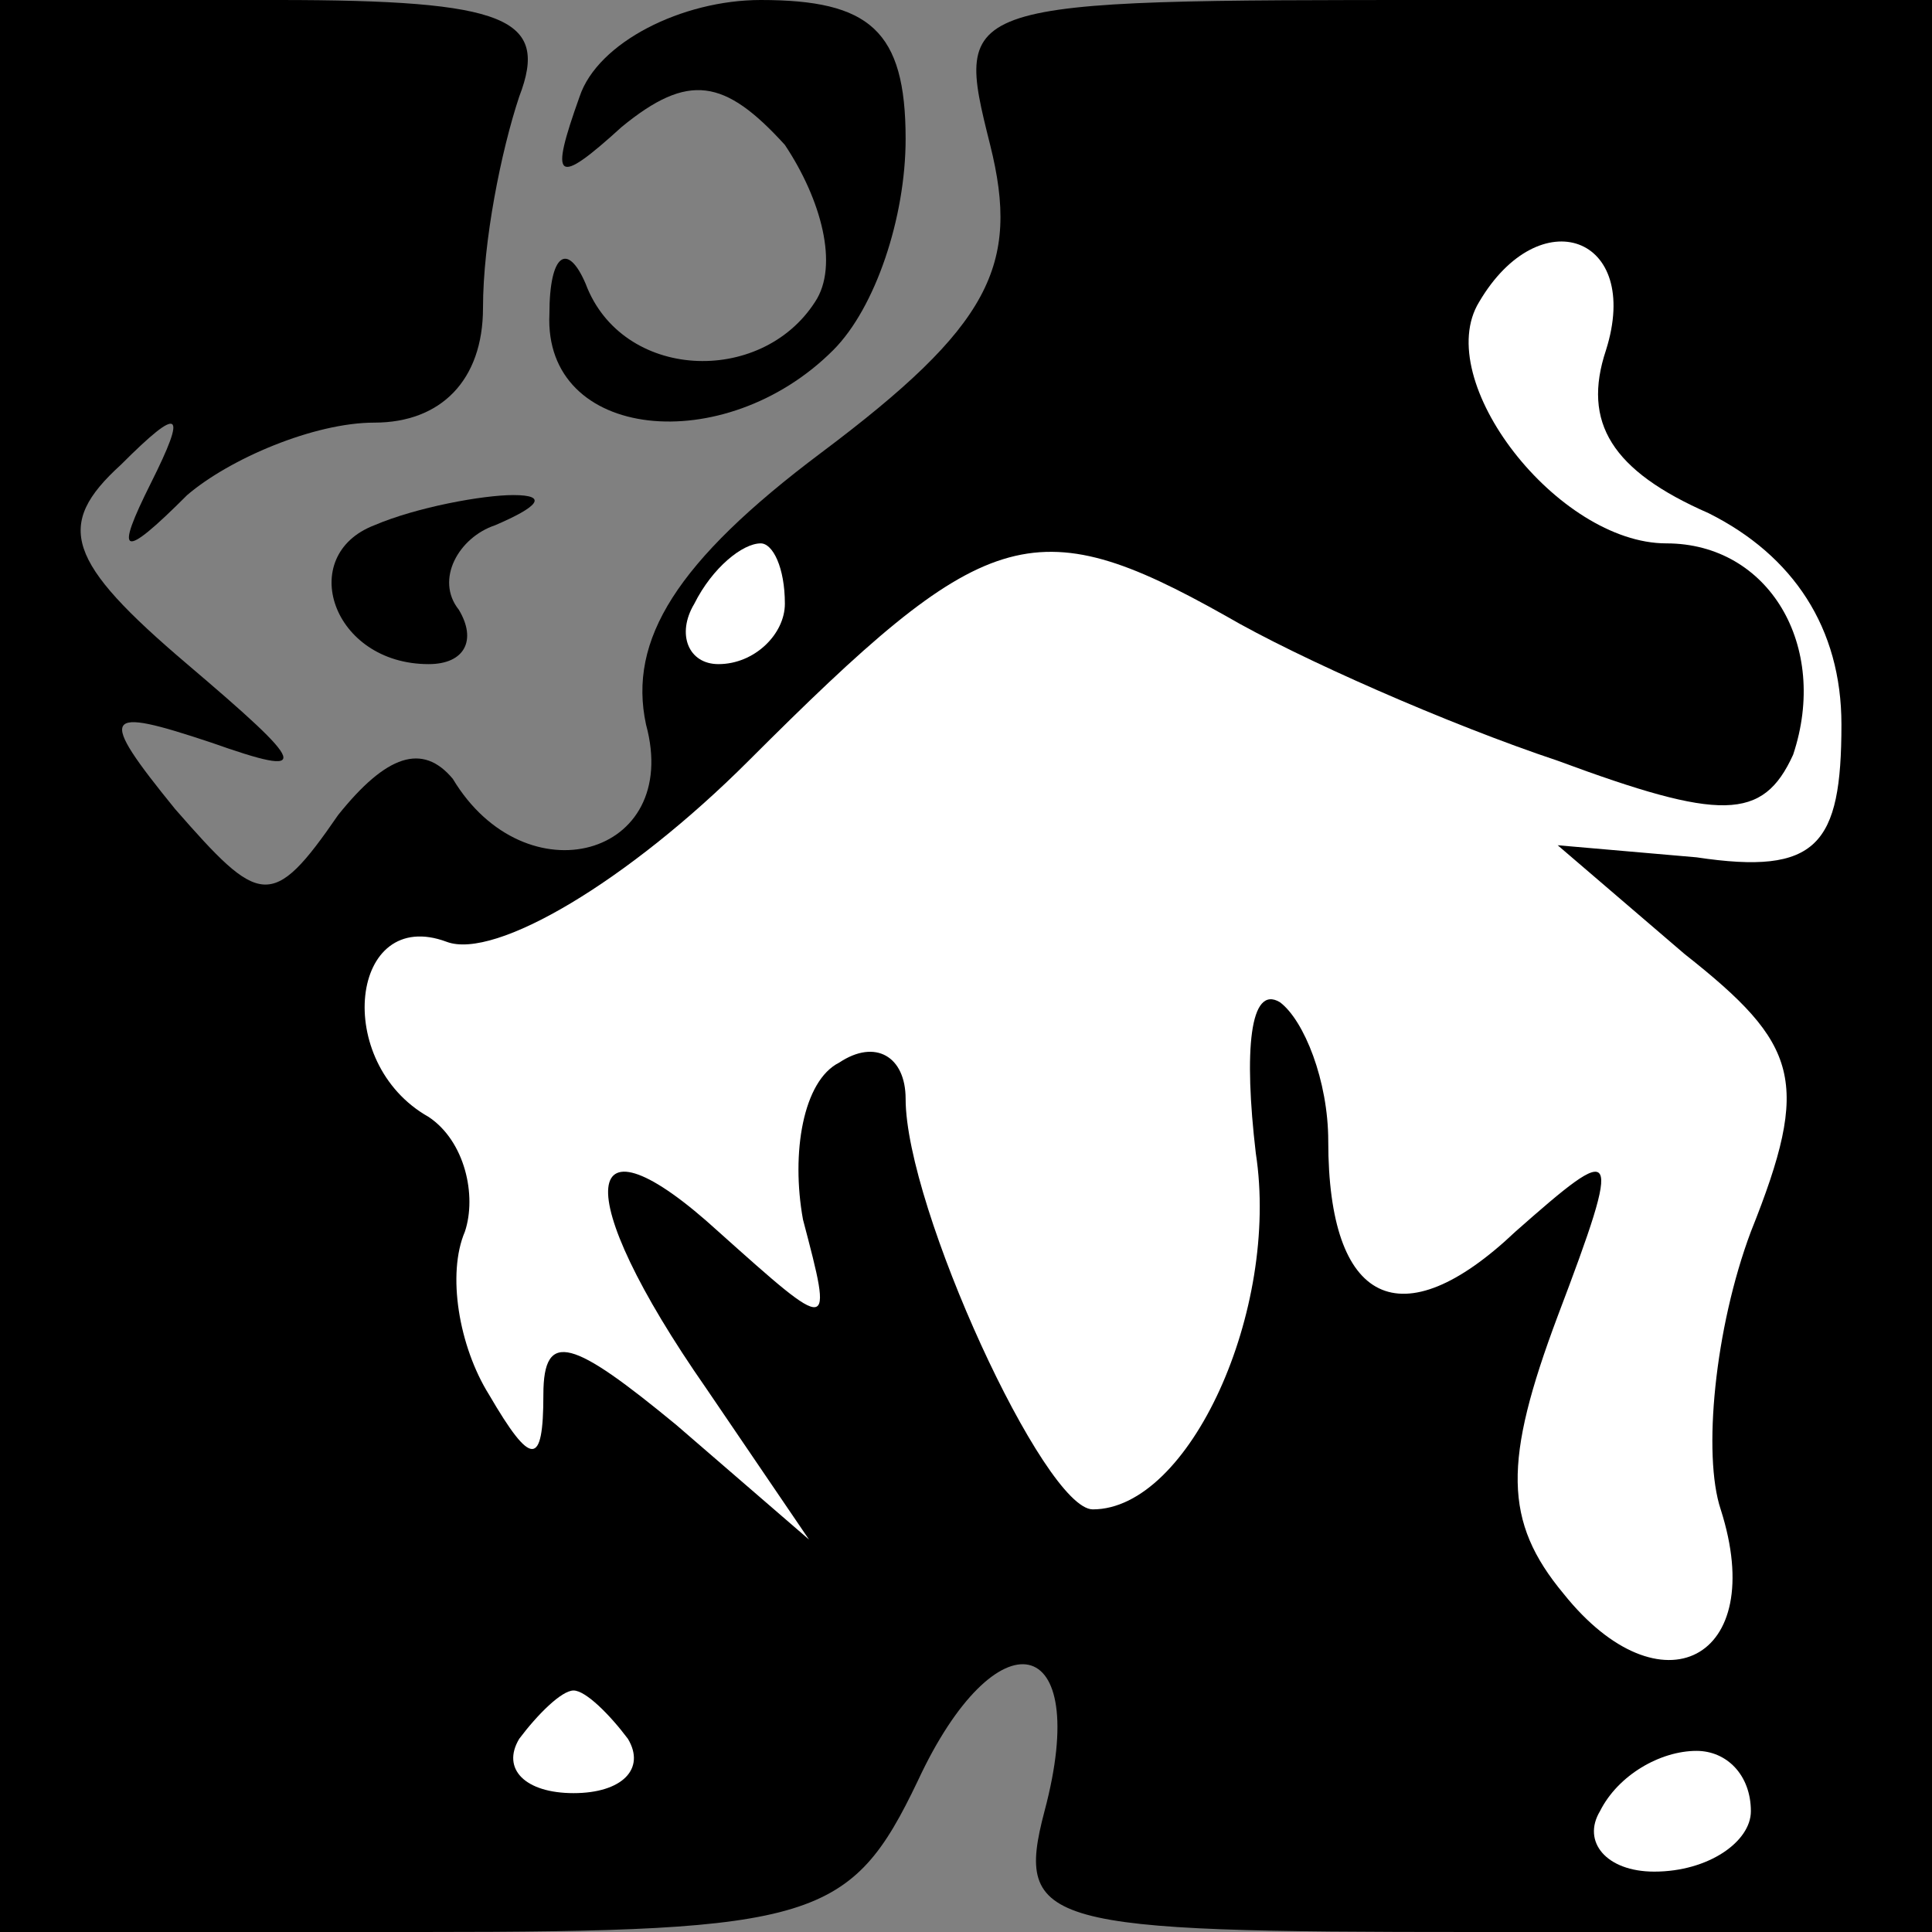 <?xml version="1.0" standalone="no"?>
<!DOCTYPE svg PUBLIC "-//W3C//DTD SVG 20010904//EN"
 "http://www.w3.org/TR/2001/REC-SVG-20010904/DTD/svg10.dtd">
<svg version="1.0" xmlns="http://www.w3.org/2000/svg"
 width="32pt" height="32pt" viewBox="0 0 32 32"
 preserveAspectRatio="xMidYMid meet">
<rect x="0" y="0" width="32" height="32" fill="#808080" stroke="none"/>
<g transform="translate(0,32) scale(0.1,-0.1)"
fill="#000000" stroke="none">
<path fill="#000000" stroke="none" d="M0 160 l0 -160 70 0 c65 0 71 2 82 25
13 28 29 25 21 -5 -5 -19 0 -20 71 -20 l76 0 0 160 0 160 -81 0 c-81 0 -81 0
-75 -24 5 -20 0 -30 -28 -51 -24 -18 -32 -31 -29 -45 6 -22 -20 -29 -32 -9 -5
6 -11 4 -19 -6 -11 -16 -13 -15 -27 1 -13 16 -12 17 6 11 17 -6 16 -4 -4 13
-20 17 -22 23 -11 33 10 10 11 9 5 -3 -6 -12 -5 -13 6 -2 7 6 21 12 31 12 11
0 18 7 18 19 0 11 3 26 6 35 5 13 -2 16 -40 16 l-46 0 0 -160z"/>
<path fill="#ffffff" stroke="none" d="M266 262 c-4 -12 1 -20 17 -27 14 -7
22 -19 22 -35 0 -20 -4 -25 -24 -22 l-23 2 21 -18 c19 -15 21 -21 11 -46 -6
-16 -8 -37 -5 -46 8 -25 -10 -34 -26 -14 -10 12 -10 22 -1 46 11 29 10 29 -7
14 -19 -18 -31 -12 -31 15 0 10 -4 20 -8 23 -5 3 -6 -8 -4 -25 4 -26 -11 -59
-27 -59 -8 0 -31 50 -31 68 0 7 -5 10 -11 6 -6 -3 -8 -15 -6 -26 5 -19 5 -19
-14 -2 -23 21 -25 7 -2 -26 l17 -25 -22 19 c-17 14 -22 16 -22 5 0 -12 -2 -12
-9 0 -5 8 -7 20 -4 27 2 6 0 15 -6 19 -16 9 -13 35 3 29 8 -3 30 10 50 30 39
39 47 42 79 24 12 -7 37 -18 55 -24 27 -10 34 -10 39 1 6 18 -4 35 -21 35 -18
0 -39 27 -31 40 10 17 27 11 21 -8z"/>
<path fill="#ffffff" stroke="none" d="M130 220 c0 -5 -5 -10 -11 -10 -5 0 -7
5 -4 10 3 6 8 10 11 10 2 0 4 -4 4 -10z"/>
<path fill="#ffffff" stroke="none" d="M104 32 c3 -5 -1 -9 -9 -9 -8 0 -12 4
-9 9 3 4 7 8 9 8 2 0 6 -4 9 -8z"/>
<path fill="#ffffff" stroke="none" d="M290 20 c0 -5 -7 -10 -16 -10 -8 0 -12
5 -9 10 3 6 10 10 16 10 5 0 9 -4 9 -10z"/>
<path fill="#000000" stroke="none" d="M96 304 c-5 -14 -4 -15 7 -5 11 9 17 8
27 -3 6 -9 9 -20 5 -26 -9 -14 -32 -13 -38 3 -3 7 -6 5 -6 -5 -1 -21 29 -24
47 -6 7 7 12 22 12 35 0 18 -6 23 -24 23 -13 0 -27 -7 -30 -16z"/>
<path fill="#000000" stroke="none" d="M62 233 c-13 -5 -7 -23 9 -23 6 0 8 4
5 9 -4 5 0 12 6 14 7 3 9 5 3 5 -5 0 -16 -2 -23 -5z"/>
</g>
</svg>
